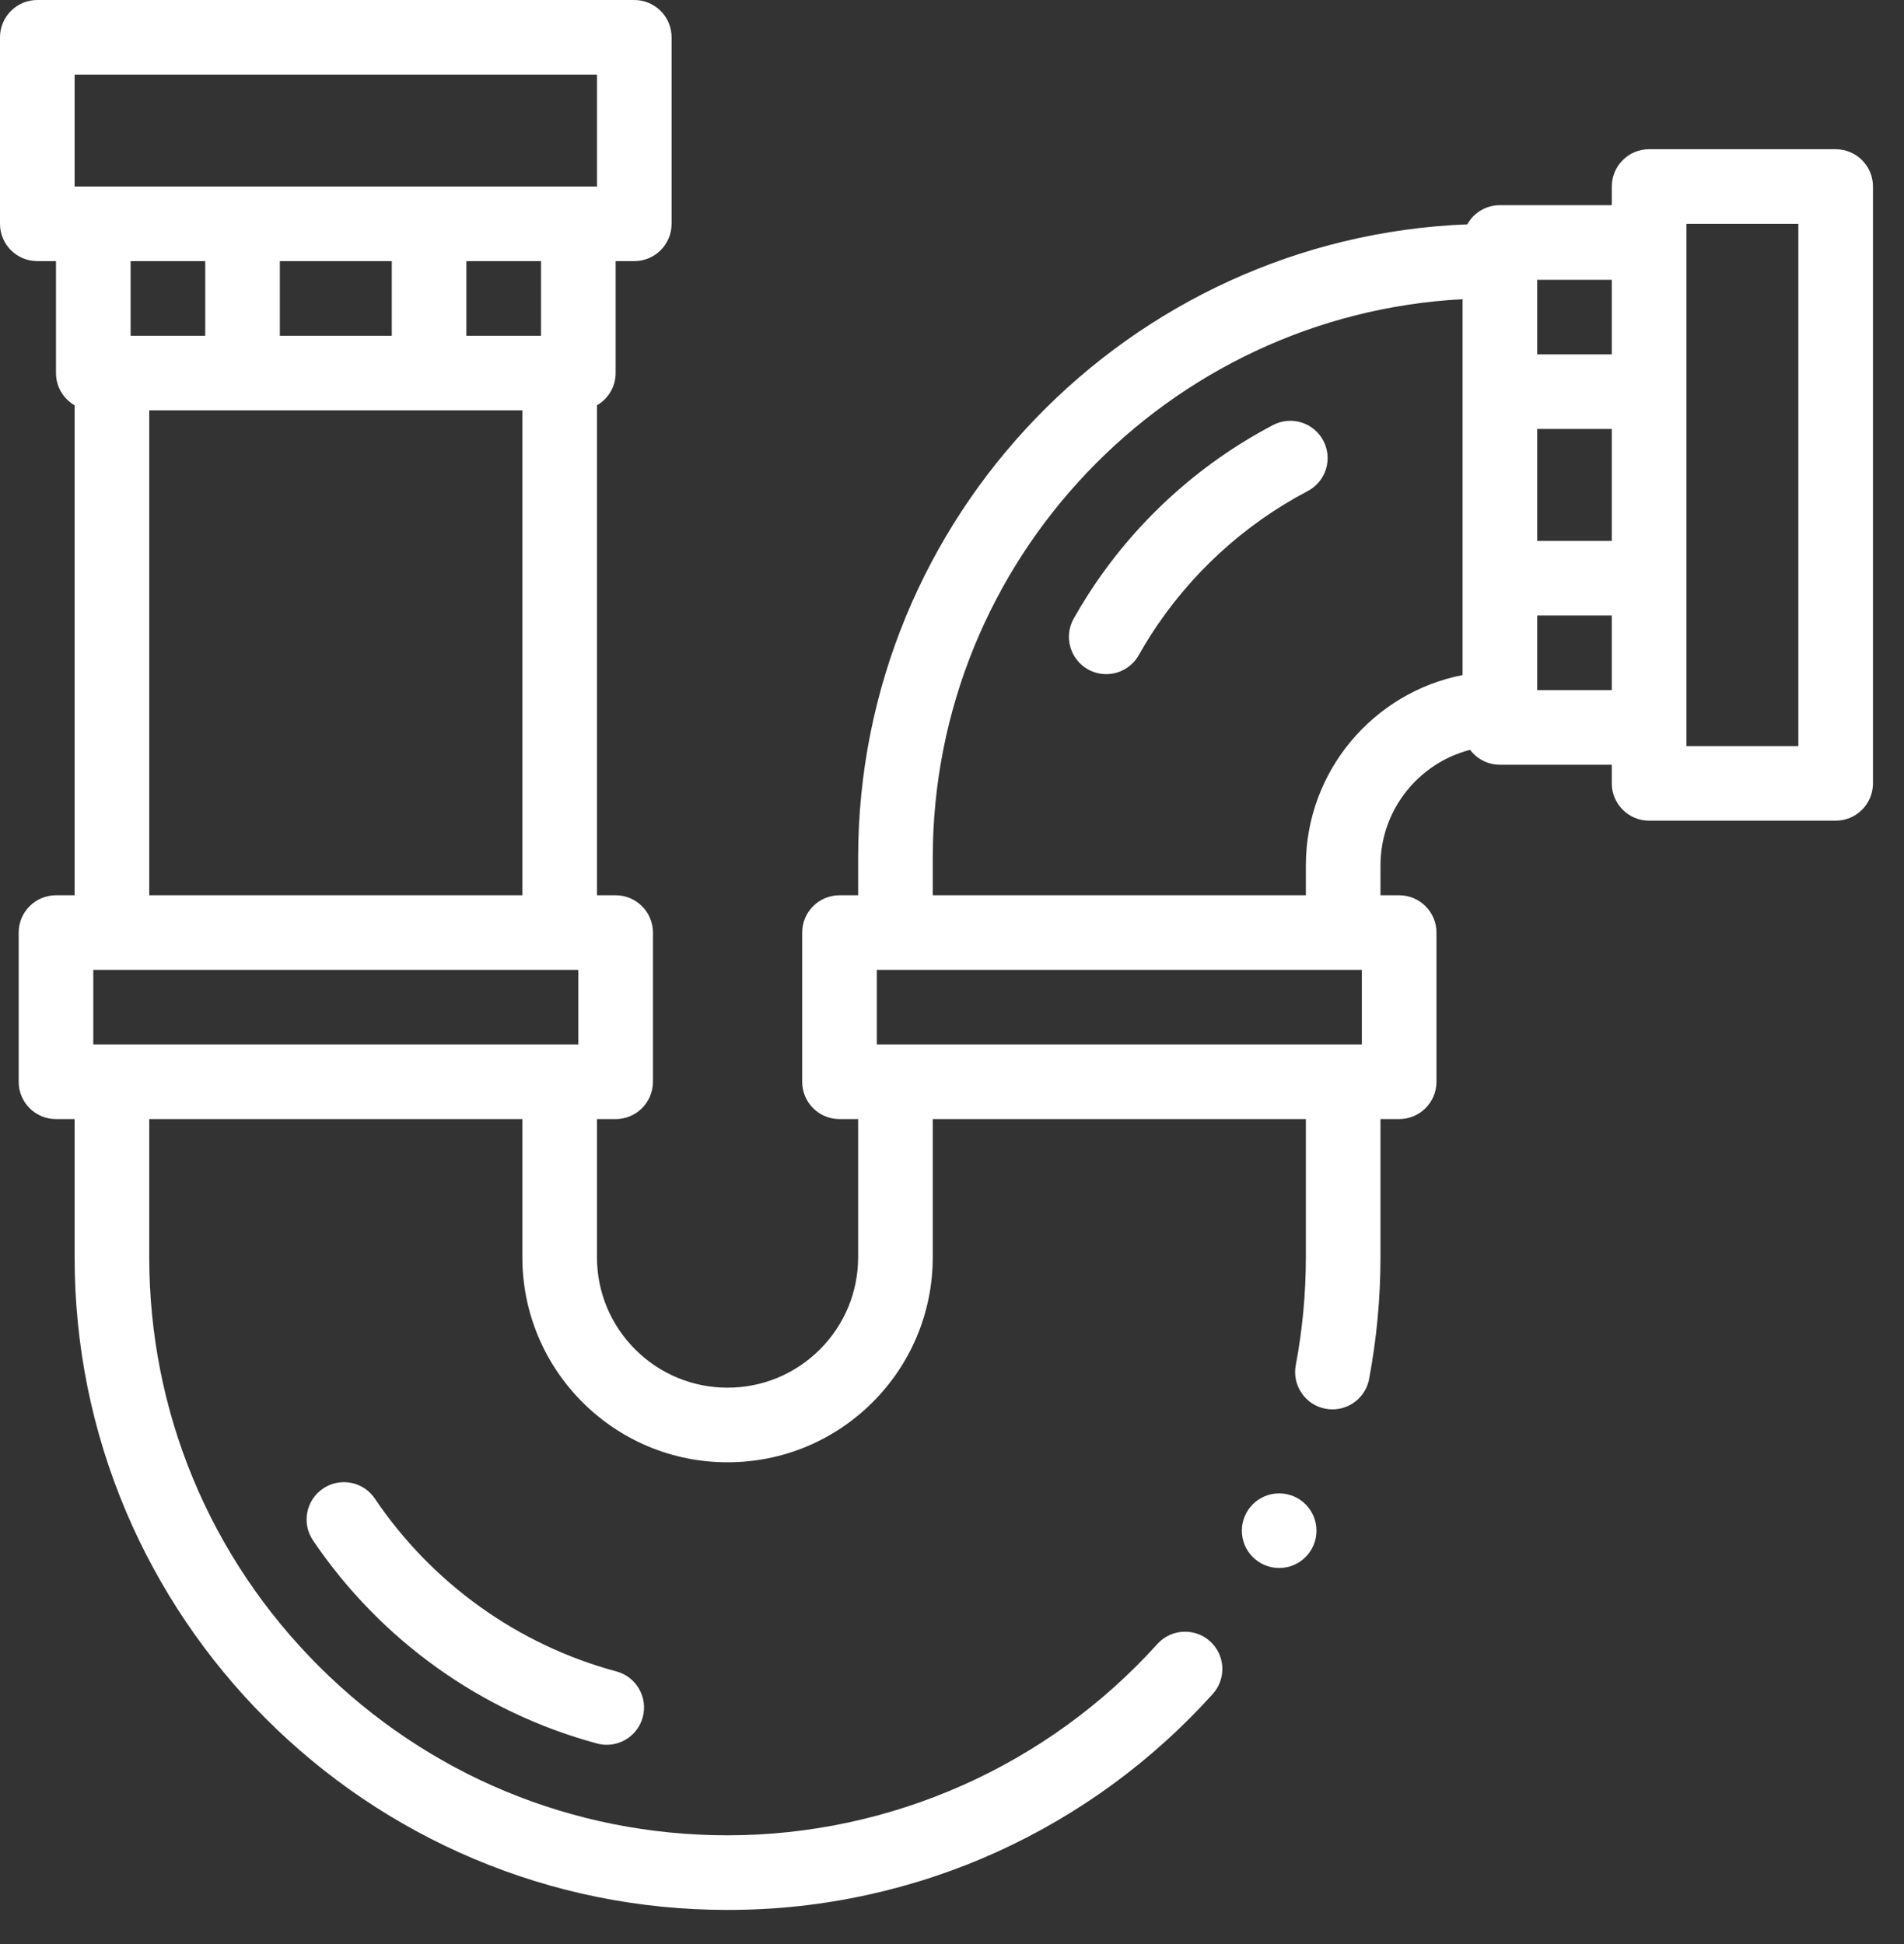 <svg width="47" height="48" viewBox="0 0 47 48" fill="none" xmlns="http://www.w3.org/2000/svg">
<rect x="0" y="0" width="47" height="48" fill="#333333" stroke="none"/>
<path d="M45.313 3.684H40.708C40.2 3.684 39.787 4.096 39.787 4.605V5.066H37.024C36.678 5.066 36.377 5.257 36.219 5.539C27.873 5.867 21.183 12.758 21.183 21.183V22.104H20.723C20.214 22.104 19.802 22.516 19.802 23.025V26.709C19.802 27.218 20.214 27.63 20.723 27.63H21.183V31.038C21.183 31.898 20.848 32.707 20.239 33.317C19.629 33.925 18.82 34.261 17.96 34.261C17.099 34.261 16.29 33.925 15.68 33.317C15.071 32.707 14.736 31.898 14.736 31.038V27.63H15.197C15.705 27.63 16.118 27.218 16.118 26.709V23.025C16.118 22.516 15.705 22.104 15.197 22.104H14.736V10.007C15.011 9.847 15.197 9.551 15.197 9.21V6.447H15.657C16.166 6.447 16.578 6.035 16.578 5.526V0.921C16.578 0.412 16.166 0 15.657 0H0.921C0.412 0 0 0.412 0 0.921V5.526C0 6.035 0.412 6.447 0.921 6.447H1.382V9.21C1.382 9.551 1.567 9.848 1.842 10.007V22.104H1.382C0.873 22.104 0.461 22.516 0.461 23.025V26.709C0.461 27.218 0.873 27.63 1.382 27.63H1.842V31.038C1.842 33.214 2.268 35.324 3.108 37.312C3.513 38.267 4.013 39.188 4.595 40.049C5.171 40.903 5.834 41.705 6.563 42.434C7.293 43.164 8.095 43.826 8.948 44.403C9.81 44.985 10.731 45.485 11.686 45.889C13.673 46.729 15.783 47.155 17.959 47.155L17.96 47.151V47.154V47.155C19.157 47.155 20.291 47.03 21.422 46.782C22.522 46.541 23.6 46.183 24.626 45.716C25.632 45.258 26.597 44.693 27.491 44.037C28.378 43.385 29.201 42.641 29.937 41.823C30.277 41.445 30.247 40.862 29.869 40.522C29.7 40.369 29.481 40.286 29.253 40.286C28.992 40.286 28.743 40.396 28.569 40.59C25.863 43.591 21.996 45.313 17.96 45.313C14.148 45.313 10.563 43.828 7.865 41.132C5.17 38.434 3.684 34.85 3.684 31.038V27.63H12.894V31.038C12.894 31.722 13.028 32.385 13.292 33.01C13.547 33.613 13.913 34.154 14.378 34.62C14.843 35.085 15.384 35.449 15.988 35.706C16.612 35.969 17.275 36.103 17.96 36.103C18.644 36.103 19.307 35.969 19.931 35.706C20.535 35.449 21.076 35.085 21.541 34.62C22.006 34.154 22.372 33.613 22.627 33.01C22.891 32.385 23.025 31.722 23.025 31.038V27.63H32.235V31.038C32.235 31.934 32.151 32.831 31.986 33.705C31.94 33.947 31.992 34.192 32.131 34.395C32.269 34.598 32.479 34.736 32.721 34.781C32.778 34.792 32.836 34.797 32.893 34.797C33.334 34.797 33.714 34.481 33.796 34.047C33.982 33.061 34.077 32.049 34.077 31.038V27.63H34.538C35.046 27.63 35.459 27.218 35.459 26.709V23.025C35.459 22.516 35.046 22.104 34.538 22.104H34.077V21.367C34.077 19.996 35.019 18.84 36.289 18.513C36.457 18.736 36.724 18.881 37.024 18.881H39.787V19.341C39.787 19.85 40.2 20.262 40.708 20.262H45.313C45.822 20.262 46.234 19.85 46.234 19.341V4.605C46.234 4.096 45.822 3.684 45.313 3.684ZM14.276 25.788H2.303V23.946H14.276V25.788ZM12.894 10.131V22.104H3.684V10.131H12.894ZM6.908 8.289V6.447H9.671V8.289H6.908ZM11.512 8.289V6.447H13.355V8.289H11.512ZM5.066 8.289H3.224V6.447H5.066V8.289ZM1.842 4.605V1.842H14.736V4.605H1.842ZM33.617 25.788H21.644V23.946H33.617V25.788ZM36.103 16.667C33.902 17.098 32.235 19.041 32.235 21.367V22.104H23.025V21.183C23.025 13.813 28.827 7.772 36.103 7.387V16.667ZM39.787 17.039H37.945V15.197H39.787V17.039ZM39.787 13.355H37.945V10.591H39.787V13.355ZM39.787 8.75H37.945V6.908H39.787V8.75ZM44.392 18.42H41.629V5.526H44.392V18.42Z" fill="white"/>
<path d="M9.252 36.999C9.081 36.745 8.796 36.594 8.489 36.594C8.305 36.594 8.127 36.649 7.974 36.752C7.771 36.89 7.632 37.099 7.585 37.34C7.538 37.582 7.589 37.827 7.726 38.031C9.391 40.494 11.88 42.275 14.737 43.046C14.816 43.067 14.897 43.078 14.977 43.078C15.393 43.078 15.758 42.798 15.866 42.397C15.999 41.907 15.708 41.4 15.217 41.267C12.787 40.613 10.669 39.097 9.252 36.999Z" fill="white"/>
<path d="M26.505 15.271C26.255 15.714 26.412 16.276 26.855 16.526C26.998 16.606 27.153 16.644 27.306 16.644C27.628 16.644 27.94 16.476 28.11 16.175C28.203 16.009 28.303 15.843 28.406 15.682C29.366 14.182 30.705 12.952 32.279 12.125C32.73 11.889 32.903 11.332 32.667 10.882C32.43 10.431 31.873 10.258 31.423 10.495C29.566 11.47 27.986 12.92 26.854 14.69C26.733 14.88 26.615 15.075 26.505 15.271Z" fill="white"/>
<path d="M31.576 38.713C32.085 38.713 32.497 38.3 32.497 37.792C32.497 37.283 32.085 36.871 31.576 36.871C31.067 36.871 30.655 37.283 30.655 37.792C30.655 38.3 31.067 38.713 31.576 38.713Z" fill="white"/>
</svg>
